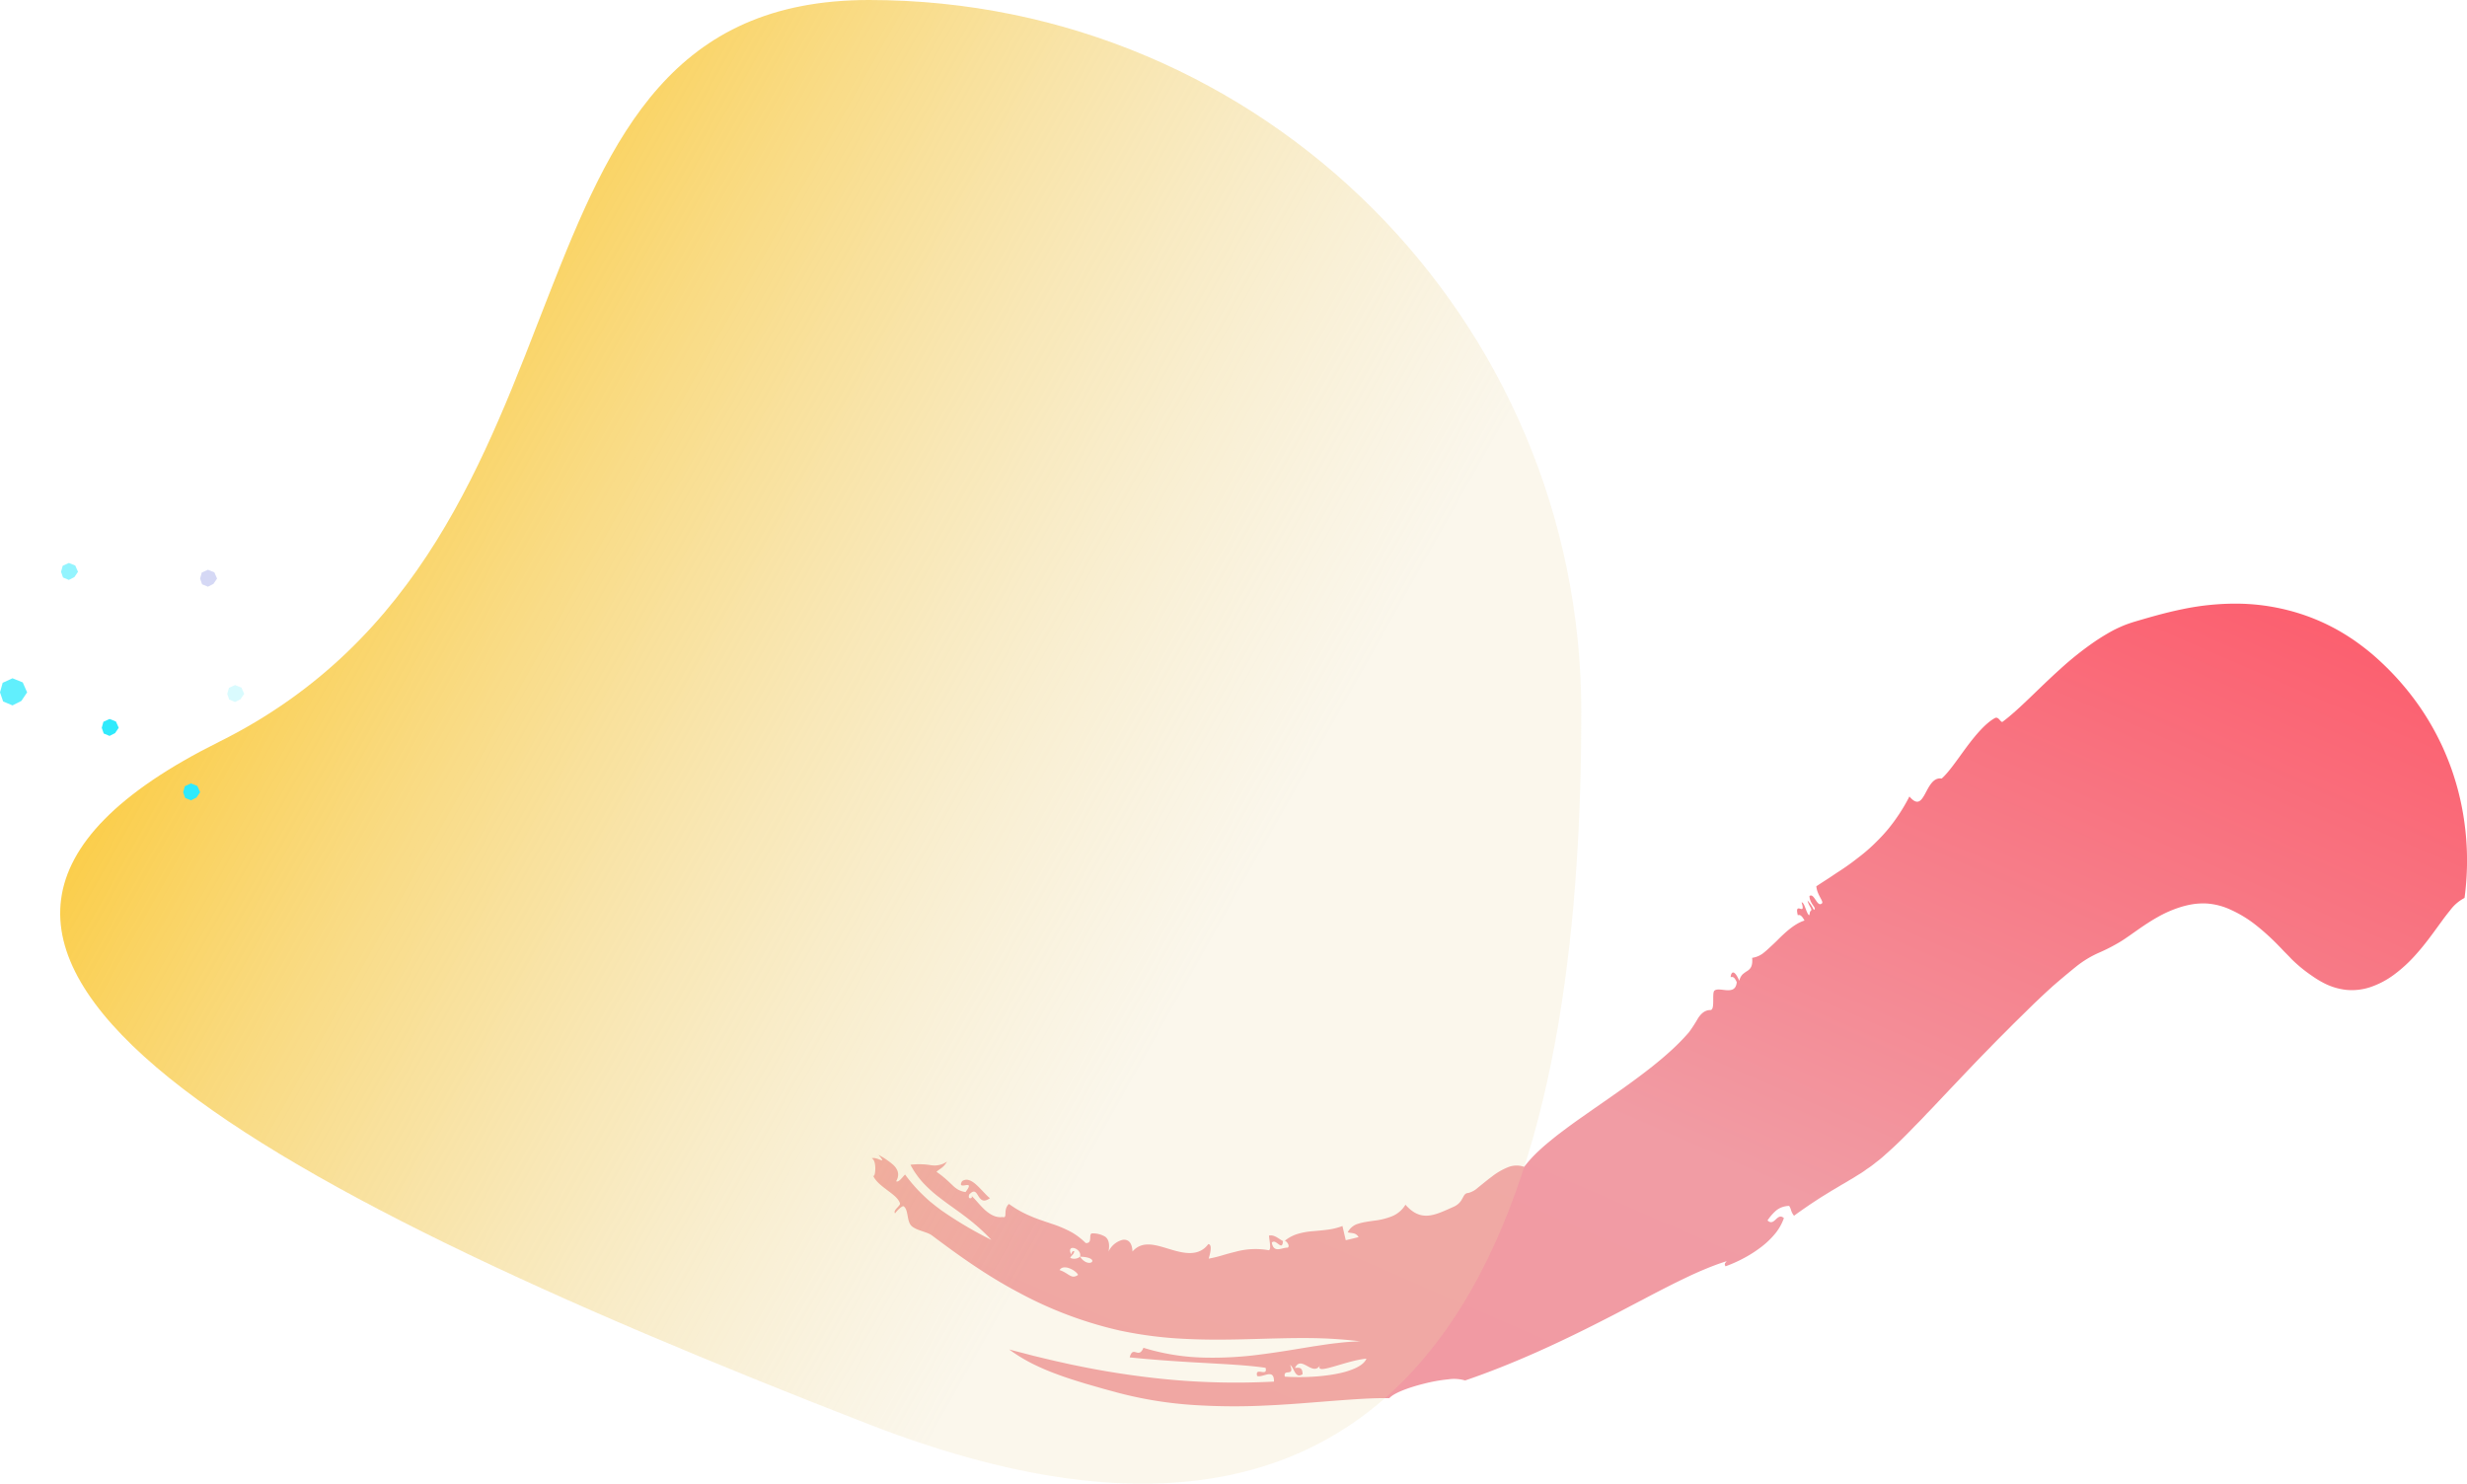 <svg xmlns="http://www.w3.org/2000/svg" xmlns:xlink="http://www.w3.org/1999/xlink" width="727.368" height="437.5" viewBox="0 0 727.368 437.5"><defs><linearGradient id="a" x1="0.098" y1="0.959" x2="0.921" gradientUnits="objectBoundingBox"><stop offset="0" stop-color="#f199a2"/><stop offset="0.381" stop-color="#f19ca4"/><stop offset="1" stop-color="#fc5e6e"/></linearGradient><linearGradient id="b" x1="0.749" y1="0.532" x2="0.014" y2="0.032" gradientUnits="objectBoundingBox"><stop offset="0" stop-color="#ebd9a7" stop-opacity="0.22"/><stop offset="1" stop-color="#fec00c"/></linearGradient></defs><path d="M399.155,403.626a22.908,22.908,0,0,1-3.115,1.04q-1.78.437-3.592.718a60.29,60.29,0,0,1-7.478.654c-2.413.053-4.555.009-6.153-.11-.292-1.26.48-1.2,1.135-1.291s1.171-.333.416-2.153c1.267.792,1.414,4.2,3.684,2.732-.032-2.311-1.222-1.893-2.25-1.85,1-2.06,2.35-1.258,3.73-.511,1.267.693,2.594,1.355,3.64-.2a3.978,3.978,0,0,1,.274-.47,4.2,4.2,0,0,1-.275.47c-.7,1.4.915,1.177,3.495.452,2.847-.77,6.814-2.16,10.21-2.482-.5,1.226-1.859,2.22-3.72,3m-77.218-31.511c-.467.486-2.151.446-3.493-1.555a2.778,2.778,0,0,1-2.89.354c.351-.807.934-.858,1.2-1.9-.5-.336-.718.24-.927.865-1.622-3.32,3.3-1.78,2.612.681,3.278.082,3.962,1.066,3.493,1.555M312.4,374.5c1.192-1.973,4.994.2,5.449,1.427-1.984,1.44-2.689-.527-5.449-1.427M726.855,244.526a80.52,80.52,0,0,0-2.239-11.893q-.31-1.148-.652-2.287c-.458-1.509-.963-3.086-1.51-4.533q-.83-2.234-1.78-4.42c-.639-1.49-1.322-2.868-2.053-4.305a78.247,78.247,0,0,0-4.958-8.341,82.026,82.026,0,0,0-13.7-15.385c-1.666-1.456-3.43-2.812-5.223-4.1l-.675-.477-.619-.417-1.225-.8q-1.231-.781-2.494-1.51a60.765,60.765,0,0,0-10.1-4.607,62.489,62.489,0,0,0-19.459-3.448,76.338,76.338,0,0,0-16.883,1.666c-5.132,1.054-9.761,2.427-13.967,3.658q-1.607.489-3.17,1.107c-1,.423-2,.876-2.97,1.37a62.725,62.725,0,0,0-5.563,3.372,94.216,94.216,0,0,0-10.262,8.176c-6.441,5.785-11.983,11.8-16.894,15.464-.553.41-1.17-1.659-2.263-1.09-2.776,1.507-5.726,5.014-8.426,8.629-2.716,3.675-5.18,7.362-7.293,9.215-2.48-.418-3.719,2.338-4.867,4.463-1.163,2.11-2.227,3.66-4.64.82a50.417,50.417,0,0,1-3.013,5.175,51.112,51.112,0,0,1-3.27,4.45,49.529,49.529,0,0,1-3.47,3.755q-1.71,1.723-3.585,3.27-.908.75-1.823,1.439c-.608.464-1.211.945-1.818,1.389q-1.772,1.309-3.62,2.509c-1.2.764-2.362,1.59-3.51,2.321l-3.332,2.154c.192,2.716,2.475,4.685,1.542,5.138-1.364,1.048-2.184-3.293-3.582-2.235.143,2.518,2.34,3.489,1.3,4.091a11.017,11.017,0,0,0-1.858-2.789c.4,1.816,1.492,2.415.994,3.066-.435.133-.243.992-.526,1.293-.8-.434-1.362-3.9-2.228-3.8.716,2.228.164,2.03-.431,1.867s-1.241-.31-.677,1.934c.712-.32,1.36.381,1.969,1.56-2.81.855-5.627,3.412-8.141,5.952q-.926.911-1.887,1.785c-.614.573-1.207,1.13-1.8,1.6a6.838,6.838,0,0,1-3.6,1.656c.21,2.465-.5,3.237-1.4,3.85a9.933,9.933,0,0,0-1.377.99,3.71,3.71,0,0,0-1.01,1.938c-1.708-3.97-2.53-2.2-2.544-1.066.525-.145,1.058-.207,1.79,1.477-.222,2.16-1.466,2.41-2.873,2.36-1.4-.07-2.963-.514-3.709.125-.826.714.266,5.7-1.174,5.72-1.692.015-2.74,1.059-3.62,2.35a43.149,43.149,0,0,1-2.72,4.209,62.758,62.758,0,0,1-5.19,5.31c-1.91,1.756-3.918,3.43-6.067,5.13-4.264,3.362-8.924,6.656-13.6,9.9l-3.478,2.42-3.417,2.4c-2.29,1.592-4.431,3.19-6.528,4.773-1.041.792-2.01,1.6-2.984,2.394q-1.424,1.156-2.766,2.407a38.7,38.7,0,0,0-4.554,4.942,6.754,6.754,0,0,0-4.9.17,19.3,19.3,0,0,0-4.677,2.753c-1.485,1.1-2.874,2.28-4.054,3.208a6.641,6.641,0,0,1-2.832,1.573c-1.927.08-1.166,2.651-4.32,4.066-5.5,2.441-9.554,4.7-14.213-.6a8.321,8.321,0,0,1-4.088,3.453,20.076,20.076,0,0,1-5.094,1.243c-.854.125-1.69.238-2.482.382a14.565,14.565,0,0,0-2.235.518,4.98,4.98,0,0,0-3.119,2.533c1.1.364,2.349-.014,3.193,1.424q-1.884.486-3.784.91l-.967-4.179a19.132,19.132,0,0,1-4.54,1.1c-1.5.194-2.97.317-4.408.442a21.008,21.008,0,0,0-4.164.755,11,11,0,0,0-3.885,2.047c.625.16,1.574,1.533.866,2.03-1.7-.07-4.149,1.8-4.7-1.488,1.236-1.354,3.078,2.857,3.29-.462-1.345-.659-2.439-1.922-4.119-1.605.11,1.605.706,3.9-.012,4.328a22.313,22.313,0,0,0-9.8.423q-2.125.52-4.22,1.154a37.611,37.611,0,0,1-3.746.892c.165-.664,1.32-4.176-.119-4.287-2.79,3.756-7.19,2.769-11.344,1.5-4.187-1.249-8.06-2.655-11.012.68-.11-2.808-1.4-3.656-2.906-3.434a6.315,6.315,0,0,0-4.153,3.45c.427-2.31-.016-3.607-.927-4.34a7.1,7.1,0,0,0-3.827-1.018c-1.363.01.28,3.049-1.977,2.844a22.319,22.319,0,0,0-2.426-2.066,18.455,18.455,0,0,0-2.493-1.516,35.675,35.675,0,0,0-5.37-2.175c-1.872-.662-3.877-1.258-5.937-2.169a31.441,31.441,0,0,1-6.409-3.6c-1.89,1.816-.238,4.344-1.883,3.853-2.013.33-3.943-.877-5.512-2.375-1.56-1.525-2.832-3.22-3.747-3.939.91.751-1.236,1.477-.551-.345,1.556-1.587,2.006-.572,2.657.445s1.45,2.12,3.443.654c-.818-.535-2.246-2.27-3.715-3.662s-3.073-2.368-4.5-1.327c-.91,1.548.181,1.3,1.072,1.168s1.574-.116-.065,2.028a6.726,6.726,0,0,1-2.24-.747,8.855,8.855,0,0,1-1.605-1.264c-.528-.5-1.094-1.065-1.841-1.708a27.228,27.228,0,0,0-2.867-2.247c1.047-1.026,1.975-1.08,3.11-3.031a6.445,6.445,0,0,1-4.785,1.068,21.626,21.626,0,0,0-6-.125,22.933,22.933,0,0,0,2.173,3.448q.6.795,1.238,1.539.656.72,1.348,1.4c.925.9,1.873,1.774,2.88,2.576s2.04,1.574,3.085,2.354c4.24,3.065,8.66,6.013,13.118,10.84a116.309,116.309,0,0,1-14.718-8.7q-1.476-1.088-2.9-2.244c-.945-.759-1.825-1.6-2.715-2.452a45.972,45.972,0,0,1-5.1-5.874c-.9.887-1.89,2.4-2.626,1.983,1.156-2.022.443-3.593-.859-4.835a23.3,23.3,0,0,0-4.342-2.947c2.79,3.318-.42.375-2.026,1.026.895.3,1.12,1.97,1.069,3.344-.05,1.266-.35,2.267-.676,1.637.685,1.733,2.41,3.028,4.046,4.278,1.7,1.3,3.4,2.428,3.906,4,.248.726-2.23,2.033-1.43,2.984-.065-.087,2.029-2.506,2.568-2.072,1.417,1.143.806,4.161,2.19,5.675,1.377,1.436,4.6,1.747,6.125,2.892,7.453,5.6,15.86,11.7,25.476,16.78a117,117,0,0,0,29.945,11.269,118.619,118.619,0,0,0,19.45,2.455c6.318.31,12.41.227,18.26.08s11.466-.353,16.9-.332a135.232,135.232,0,0,1,16.262.965q-3.4.092-6.785.506c-2.323.234-4.682.628-7.108.983-4.8.775-9.962,1.682-15.4,2.371a106.979,106.979,0,0,1-17.056.927,65.26,65.26,0,0,1-17.615-2.89c-1.44,3.536-3.04-.917-4.05,2.837,6.091.64,13.656,1.18,20.85,1.571,7.212.415,14.067.726,19.21,1.506.769,2.85-3.223-.444-2.484,2.4,1.63.639,5.048-2.452,4.962,1.663a214.7,214.7,0,0,1-38.021-1.381q-10.293-1.269-20.455-3.386c-1.675-.323-3.375-.73-5.034-1.092s-3.319-.765-4.954-1.161l-2.436-.586-2.43-.634c-1.6-.425-3.2-.813-4.736-1.232a48.819,48.819,0,0,0,6.708,4.124,70.657,70.657,0,0,0,7.443,3.2c2.636.99,5.385,1.845,8.358,2.755l4.568,1.31c1.588.461,3.181.867,4.874,1.34a117.932,117.932,0,0,0,22.508,3.651,188.034,188.034,0,0,0,22.008.107l2.6-.13,2.535-.162c1.7-.1,3.33-.225,4.943-.346l9.279-.727c5.963-.44,11.445-.857,16.254-.76,1.347-1.56,5.83-3.2,10.5-4.348a46.7,46.7,0,0,1,6.819-1.2,11.659,11.659,0,0,1,5.033.323c6.794-2.314,13.9-5.145,21.021-8.311s14.266-6.66,21.2-10.231c3.514-1.788,6.793-3.567,10.094-5.262,3.107-1.667,6.29-3.284,9.109-4.713l2.157-1.06,2.087-1q1.987-.942,4.008-1.81.973-.406,1.924-.8.932-.378,1.856-.725,1.792-.679,3.623-1.247c-.19.426-.867.617-.3,1.5a40.728,40.728,0,0,0,5.636-2.54,36.9,36.9,0,0,0,5.13-3.347,24.505,24.505,0,0,0,4.006-3.925,15.074,15.074,0,0,0,2.433-4.4c-2.027-1.849-2.76,2.658-4.83.678a15.312,15.312,0,0,1,2.43-2.821,5.993,5.993,0,0,1,1.694-1.02,6.723,6.723,0,0,1,2.255-.44c.738,1.156.381,1.529,1.432,2.906l1.214-.887,1.14-.8,2.267-1.568,2.12-1.393c.7-.456,1.417-.926,2.047-1.3l1.94-1.2c.332-.213.628-.382.923-.554l.889-.524.884-.531c.3-.184.587-.36.848-.5q.807-.458,1.6-.94c.548-.348,1.015-.6,1.49-.887s.95-.59,1.412-.888a25.475,25.475,0,0,0,2.645-1.757,25.855,25.855,0,0,0,2.72-2,30.483,30.483,0,0,0,2.828-2.345c2.746-2.385,5.6-5.194,8.7-8.423.784-.785,1.587-1.586,2.388-2.443l1.217-1.3,1.262-1.293,5.28-5.593c3.686-3.848,7.666-8.127,12.037-12.539,2.172-2.283,4.455-4.483,6.812-6.893l3.616-3.547c1.229-1.21,2.48-2.451,3.757-3.649.945-.9,1.923-1.816,2.91-2.722l1.485-1.347,1.473-1.267c1.94-1.656,3.83-3.21,5.317-4.415a30.4,30.4,0,0,1,6.7-4.062,53.309,53.309,0,0,0,6.514-3.372c3.057-1.919,6.56-4.773,10.838-7.16a34.137,34.137,0,0,1,6.874-2.971,26.137,26.137,0,0,1,3.73-.841,20.812,20.812,0,0,1,3.829-.16,19.987,19.987,0,0,1,7.1,1.864,35.36,35.36,0,0,1,7.436,4.552,68.726,68.726,0,0,1,6.875,6.268c.547.544,1.048,1.11,1.58,1.648s1.067,1.062,1.557,1.591,1.005,1.015,1.53,1.5q.386.355.779.69c.25.226.5.445.754.655q1.633,1.353,3.387,2.548a28.357,28.357,0,0,0,3.307,2.034,18.821,18.821,0,0,0,6.815,2.116,17.2,17.2,0,0,0,7.049-.793,25.179,25.179,0,0,0,7.02-3.68,41.9,41.9,0,0,0,6.418-5.9q1.486-1.656,2.86-3.407c.909-1.153,1.781-2.32,2.62-3.467l2.4-3.291q1.074-1.472,2.228-2.884a12.361,12.361,0,0,1,4.278-3.689,82.88,82.88,0,0,0,.223-20.218" fill-rule="evenodd" fill="url(#a)"/><path d="M256.233,420c185.316,72,210-94.02,210-210s-94.02-210-210-210S184.156,159.293,64.578,218.75,70.916,348,256.233,420Z" fill-rule="evenodd" fill="url(#b)"/><path d="M3.686,200l-2.9,1.334L0,204.157l.926,2.688L3.686,208l2.6-1.31L8,204.156l-1.3-2.94Z" fill="#61effd" fill-rule="evenodd"/><path d="M56.3,231l-1.812.833L54,233.6l.579,1.68L56.3,236l1.624-.82L59,233.6l-.81-1.837Zm-24-19-1.812.833L30,214.6l.579,1.68L32.3,217l1.624-.82L35,214.6l-.81-1.837Z" fill="#2feafc" fill-rule="evenodd"/><path d="M20.3,166l-1.812.833L18,168.6l.579,1.68L20.3,171l1.624-.82L23,168.6l-.81-1.837Z" fill="#93f4fe" fill-rule="evenodd"/><path d="M69.3,202l-1.812.833L67,204.6l.579,1.68L69.3,207l1.624-.82L72,204.6l-.81-1.837Z" fill="rgba(97,239,253,0.24)" fill-rule="evenodd"/><path d="M61.3,168l-1.812.833L59,170.6l.579,1.68L61.3,173l1.624-.82L64,170.6l-.81-1.837Z" fill="rgba(83,95,215,0.24)" fill-rule="evenodd"/></svg>